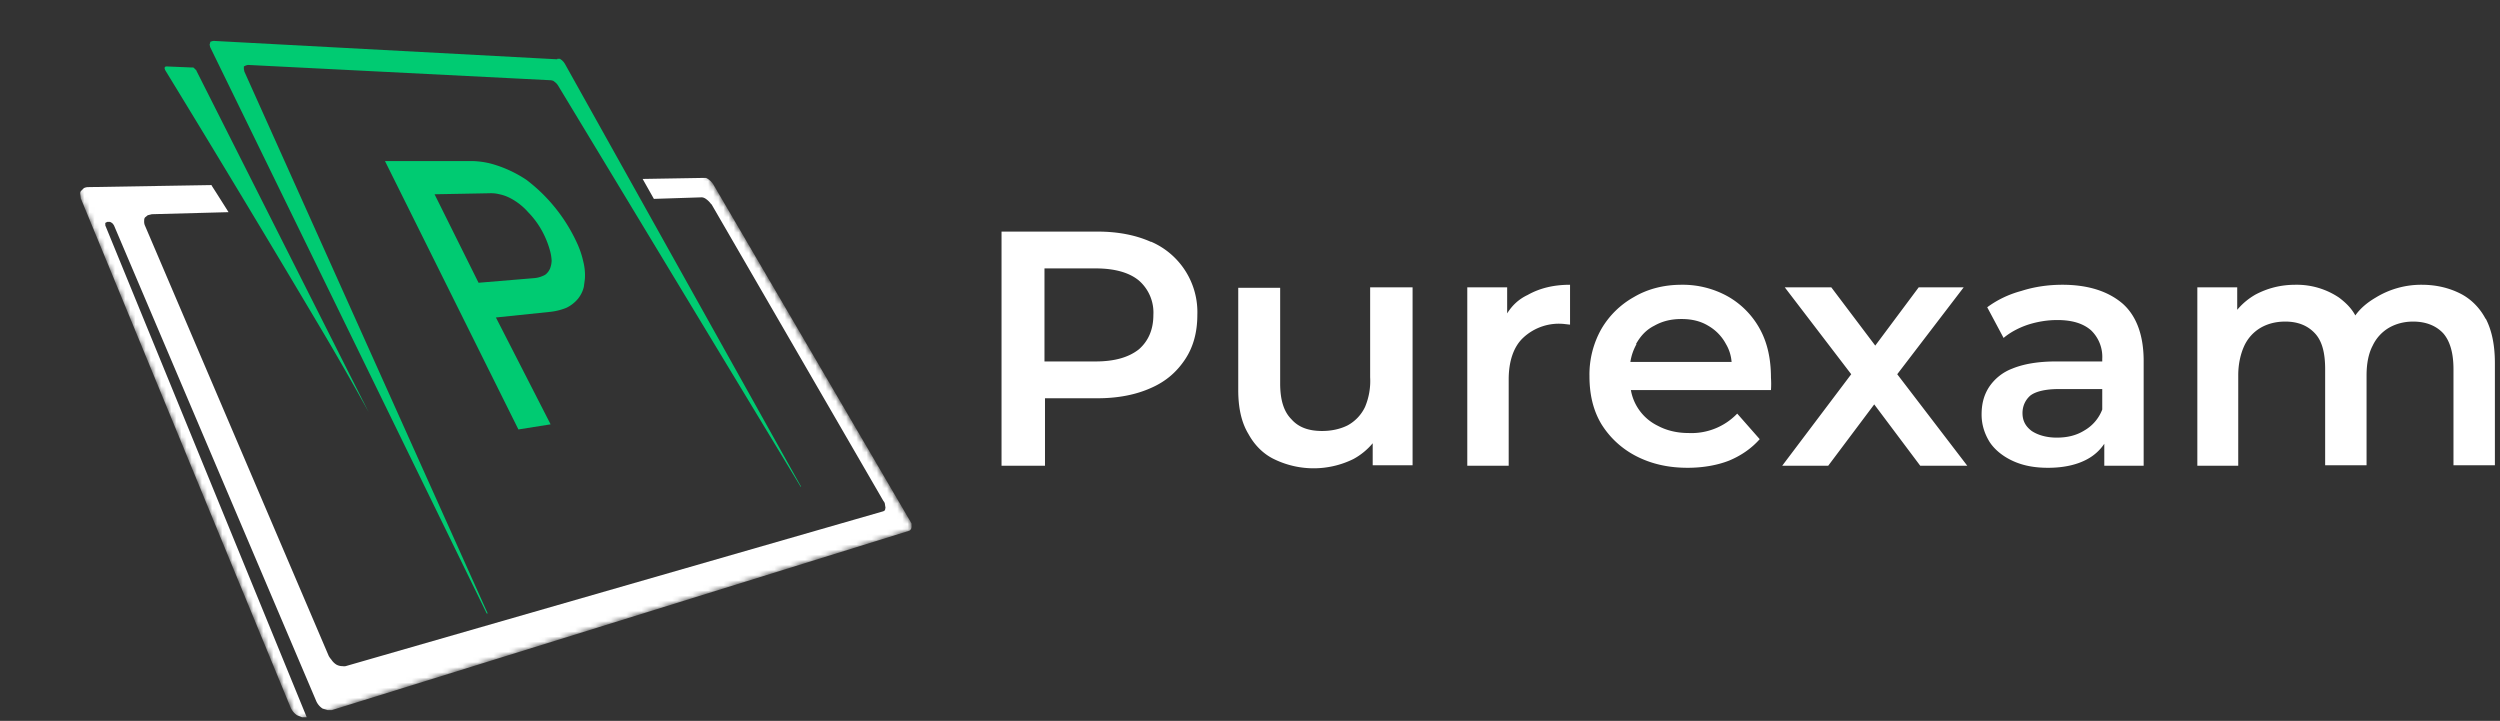 <svg xmlns="http://www.w3.org/2000/svg" width="489" height="141" fill="none"><rect width="100%" height="100%" fill="#333333" stroke="none"/><path fill="#fff" d="M225.1 47.3c-2.9-1.3-6.4-2-10.4-2h-18.8v45.8h8.5V77.9h10.3c4 0 7.5-.7 10.4-2 3-1.3 5.1-3.2 6.7-5.6 1.6-2.4 2.4-5.3 2.4-8.7a15 15 0 0 0-9-14.3Zm-2.3 21c-2 1.6-4.8 2.4-8.5 2.4h-10V52.5h10c3.7 0 6.6.8 8.5 2.4a8.3 8.3 0 0 1 2.8 6.7c0 2.9-1 5.1-2.8 6.7ZM268 73.8a13 13 0 0 1-1 5.8 8 8 0 0 1-3.4 3.6c-1.4.7-3.1 1.1-5 1.1-2.6 0-4.6-.7-6-2.3-1.5-1.5-2.2-3.8-2.2-7V56.3h-8.2v20c0 3.4.6 6.3 2 8.6 1.2 2.2 3 4 5.2 5a17.6 17.6 0 0 0 15.3-.1c1.5-.8 2.8-1.9 3.8-3.1V91h7.8V56.2H268v17.6ZM294.8 61.3v-5.1H287v34.9h8.1V74.2c0-3.6 1-6.4 2.8-8.1a10.2 10.2 0 0 1 8.3-2.7l.9.1v-7.8c-3.3 0-6 .7-8.3 2-1.7.8-3 2-4 3.6ZM338 58a18.1 18.1 0 0 0-9.1-2.3c-3.4 0-6.6.8-9.3 2.4a16.9 16.9 0 0 0-6.4 6.3 18.1 18.1 0 0 0-2.3 9.2c0 3.5.7 6.6 2.3 9.3 1.6 2.6 3.9 4.8 6.8 6.3s6.2 2.3 10.1 2.3c3 0 5.8-.5 8.1-1.4 2.4-1 4.4-2.4 6-4.2l-4.4-5a12.4 12.4 0 0 1-9.5 3.8c-2.3 0-4.3-.5-6-1.4a9.6 9.6 0 0 1-5.3-7h27.4a17 17 0 0 0 0-2.4c0-3.7-.7-6.9-2.2-9.6A16.3 16.3 0 0 0 338 58Zm-18 9.3c.9-1.6 2-2.8 3.6-3.6 1.6-.9 3.3-1.3 5.3-1.3s3.7.4 5.2 1.3a9 9 0 0 1 3.5 3.6c.6 1 1 2.2 1.1 3.5h-19.8c.2-1.3.6-2.4 1.2-3.5ZM384.2 56.2h-8.9l-8.5 11.4-8.6-11.4h-9.1l13 17-13.5 17.9h9l9-12 9 12h9.2l-13.7-17.9 13-17ZM415.2 59.4c-2.8-2.4-6.7-3.7-11.8-3.7-2.8 0-5.5.4-8 1.2-2.6.7-4.8 1.8-6.7 3.2l3.2 6c1.3-1.1 3-2 4.8-2.6 1.9-.6 3.8-.9 5.7-.9 3 0 5.1.7 6.6 2a7.2 7.2 0 0 1 2.2 5.6v.5h-9c-3.6 0-6.4.5-8.6 1.4a9.5 9.5 0 0 0-4.6 3.7c-1 1.6-1.4 3.3-1.4 5.3s.6 3.8 1.6 5.4c1 1.5 2.6 2.8 4.6 3.7 2 .9 4.2 1.3 6.8 1.3 3.1 0 5.7-.6 7.7-1.7a9.3 9.3 0 0 0 3.3-3v4.3h7.7V70.6c0-5-1.4-8.8-4.1-11.2Zm-7.5 24.8c-1.6 1-3.4 1.4-5.4 1.4-2 0-3.7-.5-4.9-1.3-1.2-.9-1.8-2-1.8-3.5 0-1.3.5-2.5 1.5-3.4 1-.8 2.9-1.3 5.6-1.3h8.5v4a8 8 0 0 1-3.5 4.1ZM486.2 62.4c-1.2-2.3-3-4-5-5-2.2-1.1-4.7-1.7-7.5-1.7a17 17 0 0 0-9 2.5c-1.7 1-3 2.1-4 3.5-.8-1.5-2-2.6-3.2-3.5a14.8 14.8 0 0 0-8.5-2.5c-3 0-5.5.7-7.8 1.9-1.4.8-2.6 1.8-3.6 3v-4.4h-7.8v34.9h8V73.4c0-2.3.5-4.3 1.2-5.8a8 8 0 0 1 3.2-3.5c1.4-.8 3-1.2 4.8-1.2 2.5 0 4.4.8 5.8 2.3 1.4 1.5 2 3.8 2 7V91h8.1V73.4c0-2.3.4-4.3 1.2-5.8a8 8 0 0 1 3.2-3.5c1.4-.8 3-1.2 4.7-1.2 2.5 0 4.5.8 5.9 2.3 1.3 1.5 2 3.8 2 7V91h8.1V71c0-3.5-.6-6.4-1.8-8.7Z"/><mask id="a" width="179" height="141" x="0" y="0" maskUnits="userSpaceOnUse" style="mask-type:luminance"><path fill="#fff" d="M58 141 0 .7l124 8.9 54.8 93.9L58 141Z"/></mask><g mask="url(#a)"><path fill="#fff" d="m41.4 36.2-24.2.4a2 2 0 0 0-.8.2l-.5.5c-.2.2-.2.4-.2.6l.1.9 41 99.5a3.6 3.6 0 0 0 1.3 1.6l1 .4h.9L20.6 44.1V43.8a.5.5 0 0 1 0-.2l.2-.1a.6.6 0 0 1 .2-.1h.5a1.5 1.5 0 0 1 .6.4l.2.3L61.8 137a3.4 3.4 0 0 0 1.3 1.6l1 .3h.8l113-35.1.3-.3.1-.4v-.7l-.4-.7-38.3-65.5a3.4 3.4 0 0 0-1.5-1.4h-.5l-11.9.2 2.2 3.9 9.3-.3a1.2 1.2 0 0 1 .5.1 2 2 0 0 1 .5.3 3.9 3.9 0 0 1 .8.8l.2.2 33.6 58c.2.2.3.5.3.7l.1.6-.1.5-.3.2-105.2 30.3a2 2 0 0 1-.6 0 2.5 2.5 0 0 1-1.2-.3 3.2 3.2 0 0 1-1-1 3.9 3.9 0 0 1-.5-.7L28.3 44a2 2 0 0 1-.1-.8c0-.2 0-.5.2-.7l.5-.4.8-.2 15-.4-.5-.8-1.9-3-.9-1.4"/><path fill="#00CB72" d="M109 11.6 41.8 8a1 1 0 0 0-.4.1c-.2 0-.3.1-.3.3l-.1.3.1.5L95.2 120h.2L47.8 14l-.1-.5V13l.4-.2.4-.1 59.3 3 .4.1.4.3a2.5 2.5 0 0 1 .6.7l47.4 78.4h.1l-46.2-82.7a2.7 2.7 0 0 0-1-1h-.5M37.5 13.2l-4.8-.2h-.3l-.2.2v.2l.1.3A4574.4 4574.4 0 0 1 62.6 64a577 577 0 0 1 9.5 16.6L38.4 13.8s0-.2-.2-.2a1.3 1.3 0 0 0-.4-.4h-.3"/><path fill="#00CB72" d="M93.6 55.3 85 38l10.8-.2a6.6 6.6 0 0 1 1.9.2 8 8 0 0 1 2 .7 12.1 12.1 0 0 1 3.6 2.8 16.7 16.7 0 0 1 3 4.2 17.8 17.8 0 0 1 1.3 3.4 9 9 0 0 1 .3 1.9 4.7 4.7 0 0 1-.3 1.5 3 3 0 0 1-.9 1.2 3 3 0 0 1-.6.3 5 5 0 0 1-1.6.4l-10.8.9m-1.4-23.8h-17L101.4 84l6.3-1L97 62.1l10.6-1.1a11.8 11.8 0 0 0 3.2-.8 6.7 6.7 0 0 0 2.2-1.7 5.8 5.8 0 0 0 1.2-2.4l.2-1.5a10.9 10.9 0 0 0-.3-3.4 17.9 17.9 0 0 0-1.3-3.8 32.5 32.5 0 0 0-9.8-12.2A23.7 23.7 0 0 0 96 32a16.6 16.6 0 0 0-3.7-.5"/></g></svg>